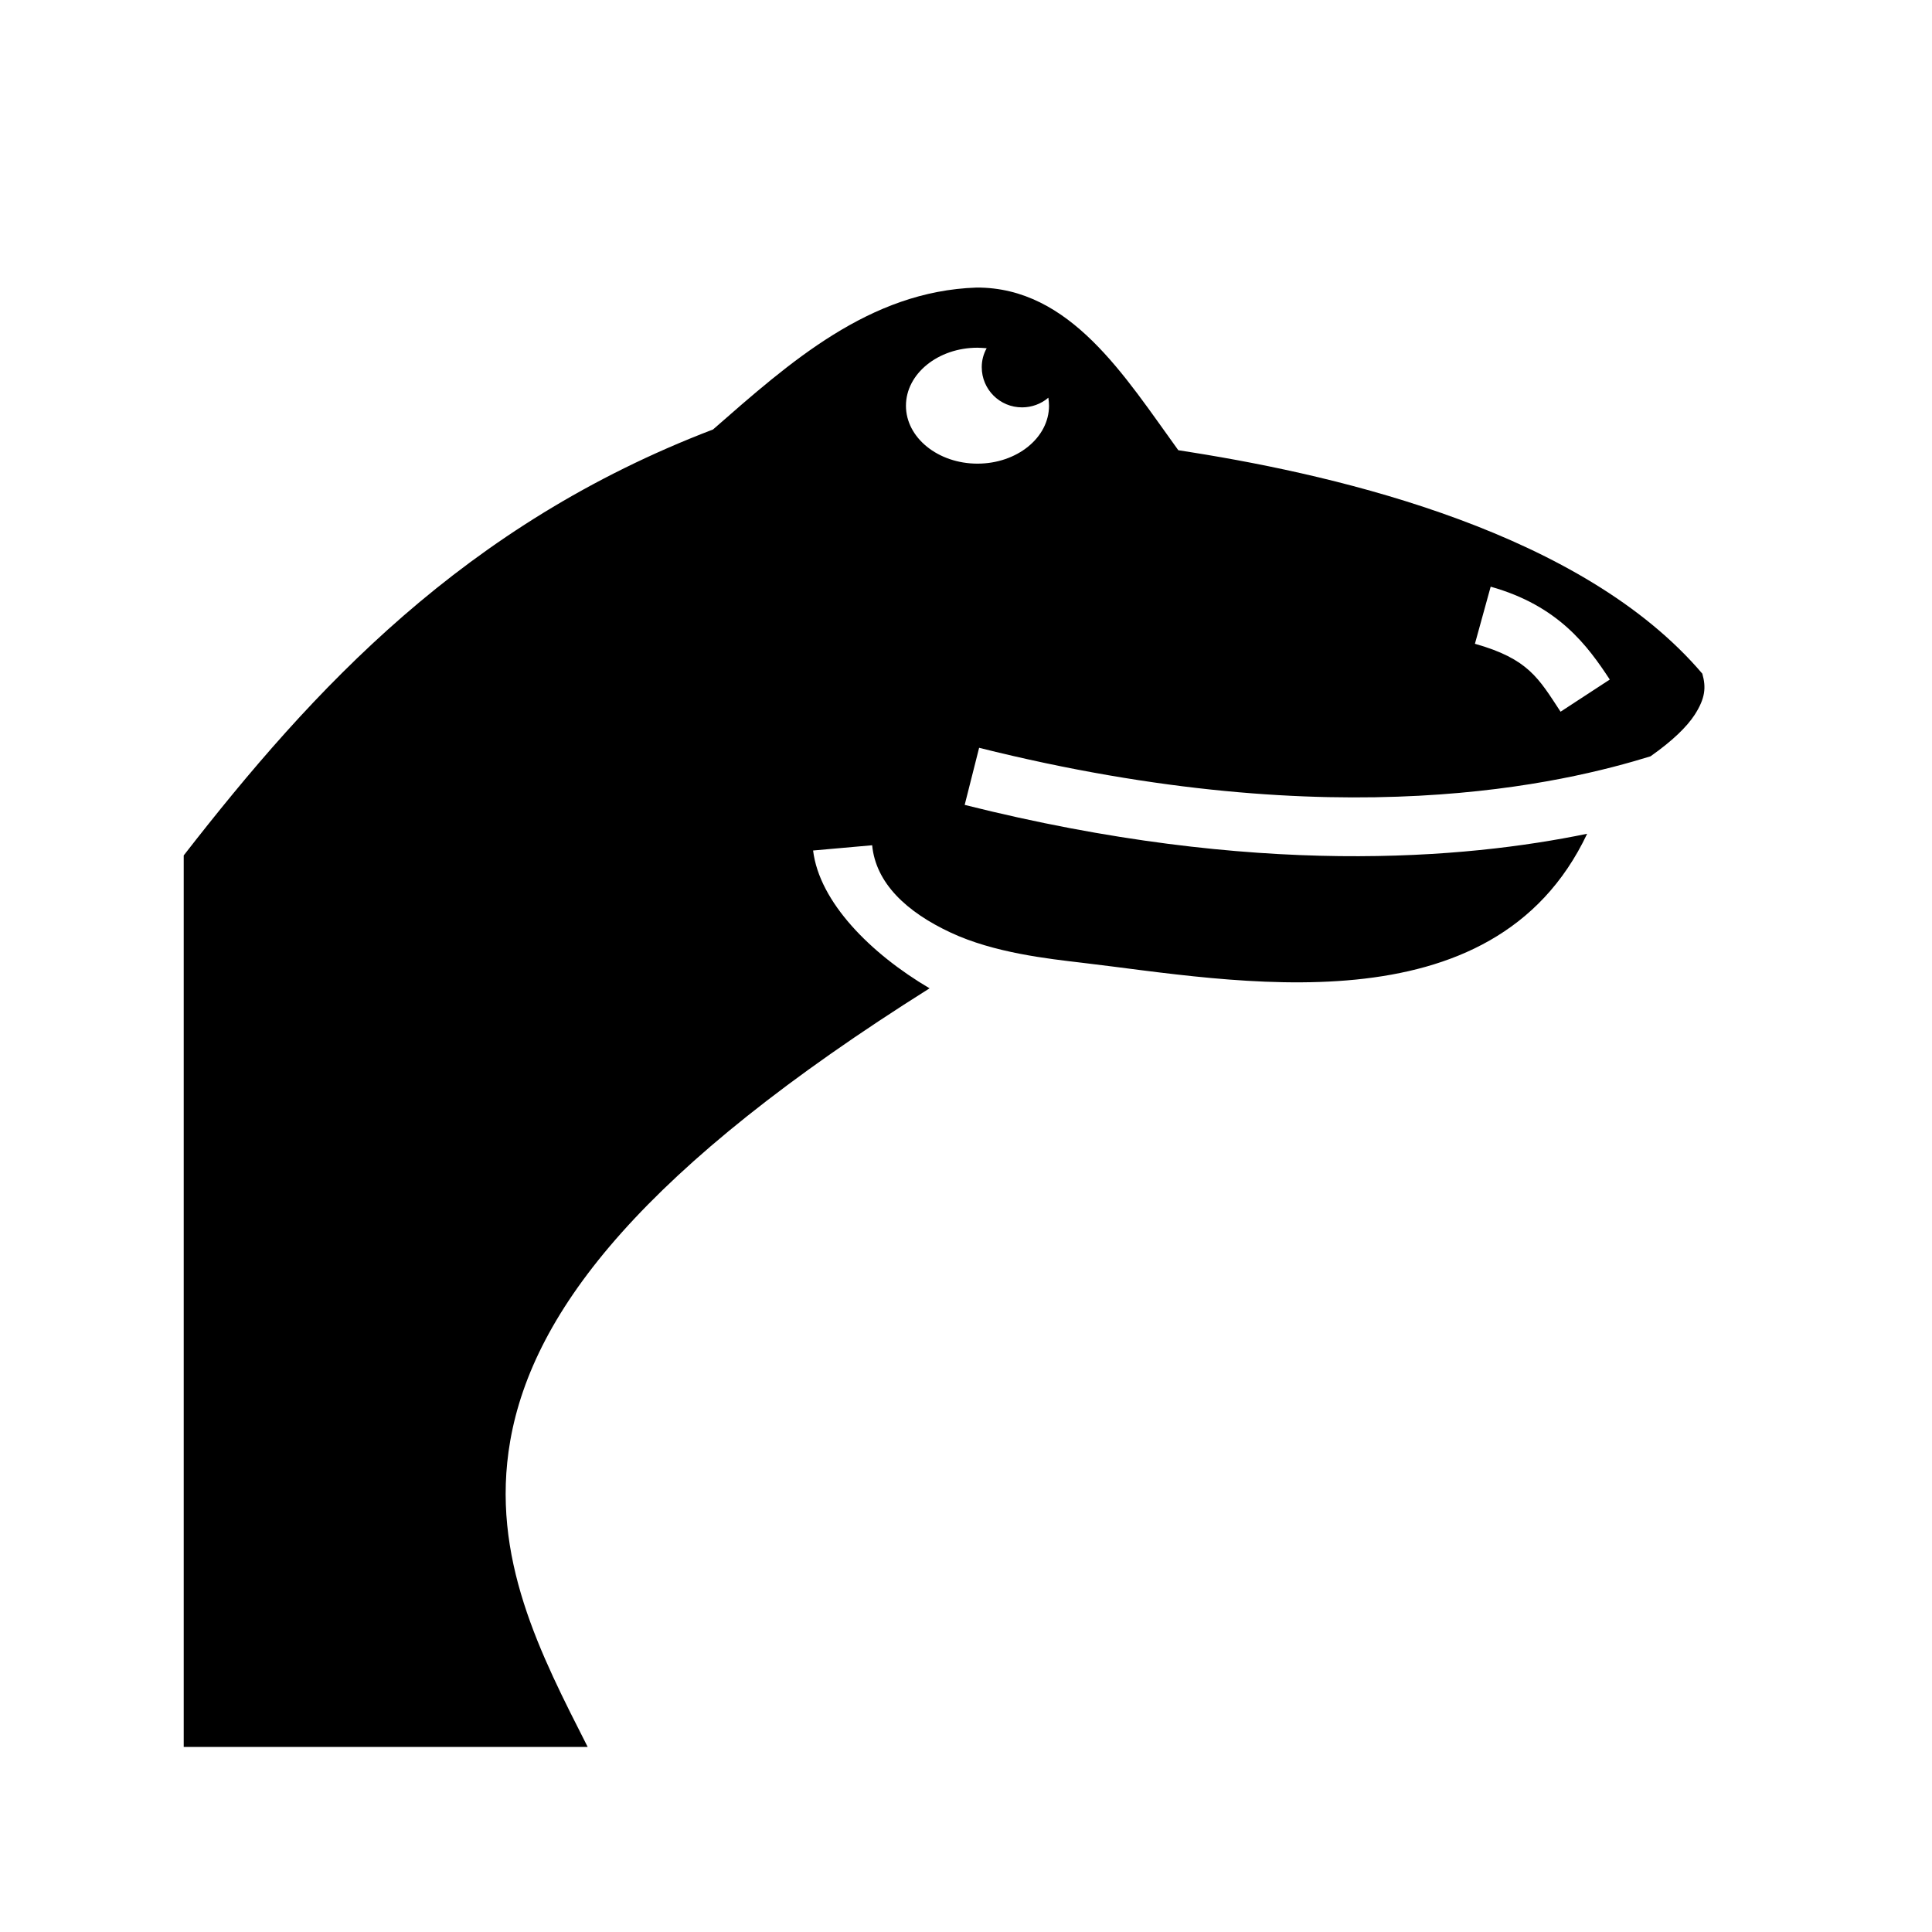 <svg xmlns="http://www.w3.org/2000/svg" width="100%" height="100%" viewBox="0 0 588.8 588.8"><path d="M297.6 87.64c-32.7 1.11-56.9 22.79-80.3 43.25C141.4 159.9 95.42 210 55.99 260.7V532.4H179.1c-14.2-28-29.8-57.7-23.6-93.3 7-40 41-83.3 127.8-137.9-18-10.6-33.6-26.3-35.5-42l18-1.6c1.1 11.5 10.4 20.3 23.9 26.6 13.2 6.2 29.8 8 40 9.2 46.1 5.4 125.3 21.4 154-39.3-36.9 7.6-101 13.5-189.7-8.8l4.4-17.4c110.3 27.6 179 10.5 204.6 2.6 6.7-4.7 11.1-9 13.5-12.7 3.2-5 3.5-8.3 2.3-12.5C482.4 162.5 409.4 145.2 363.1 137.84l-4-0.63c-16.3-22.49-32.9-49.69-61.5-49.57z m0.3 18.33c0.9 0 1.9 0.1 2.8 0.16-1 1.77-1.5 3.75-1.5 5.77 0 6.78 5.5 12.27 12.3 12.25 2.9 0 5.8-1.04 8-2.95 0.1 0.82 0.2 1.64 0.2 2.46 0 9.75-9.8 17.64-21.8 17.64s-21.8-7.89-21.8-17.64c0-9.77 9.8-17.69 21.8-17.69z m156.4 72.83c20.7 5.8 29.6 18.1 36.3 28.3l-15 9.8c-6.7-10.2-9.8-16.1-26.1-20.7z" /></svg>